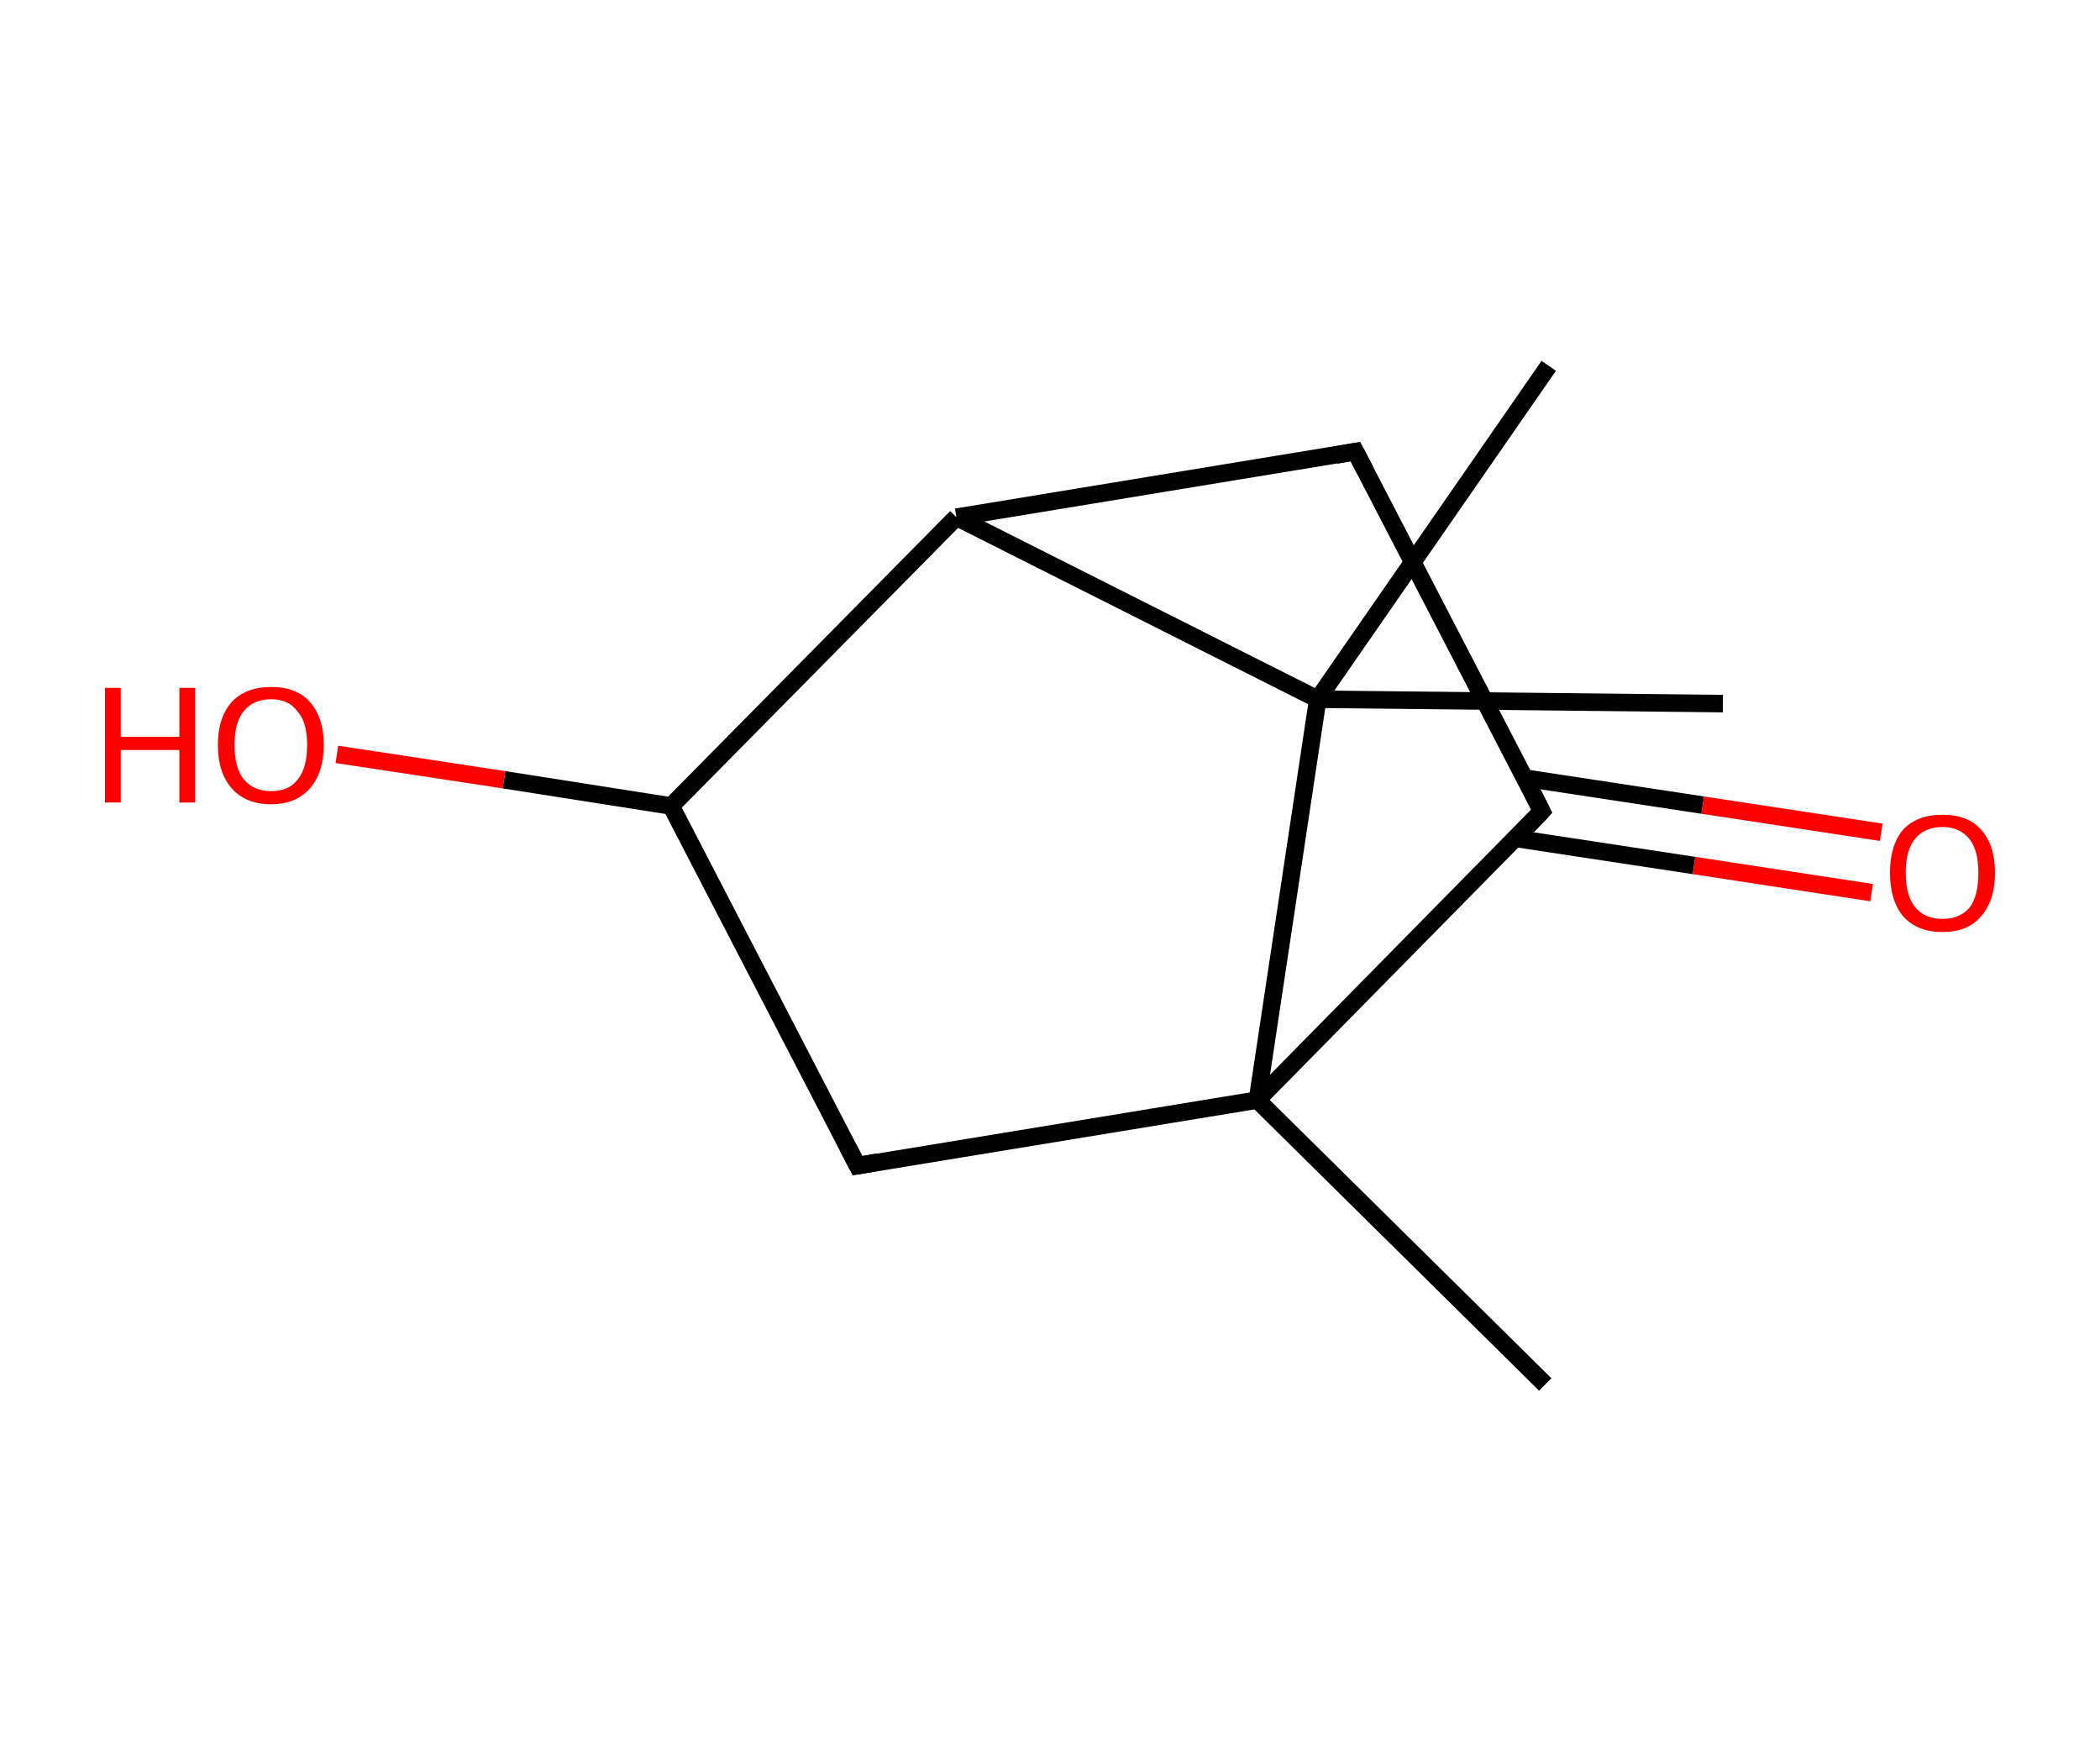 <?xml version='1.0' encoding='ASCII' standalone='yes'?>
<svg xmlns="http://www.w3.org/2000/svg" xmlns:rdkit="http://www.rdkit.org/xml" xmlns:xlink="http://www.w3.org/1999/xlink" version="1.1" baseProfile="full" xml:space="preserve" width="240px" height="200px" viewBox="0 0 240 200">
<!-- END OF HEADER -->
<rect style="opacity:1.0;fill:#FFFFFF;stroke:none" width="240.0" height="200.0" x="0.0" y="0.0"> </rect>
<path class="bond-0 atom-0 atom-1" d="M 176.6,158.2 L 143.7,125.7" style="fill:none;fill-rule:evenodd;stroke:#000000;stroke-width:2.0px;stroke-linecap:butt;stroke-linejoin:miter;stroke-opacity:1"/>
<path class="bond-1 atom-1 atom-2" d="M 143.7,125.7 L 98.0,133.2" style="fill:none;fill-rule:evenodd;stroke:#000000;stroke-width:2.0px;stroke-linecap:butt;stroke-linejoin:miter;stroke-opacity:1"/>
<path class="bond-2 atom-2 atom-3" d="M 98.0,133.2 L 76.7,92.1" style="fill:none;fill-rule:evenodd;stroke:#000000;stroke-width:2.0px;stroke-linecap:butt;stroke-linejoin:miter;stroke-opacity:1"/>
<path class="bond-3 atom-3 atom-4" d="M 76.7,92.1 L 57.6,89.1" style="fill:none;fill-rule:evenodd;stroke:#000000;stroke-width:2.0px;stroke-linecap:butt;stroke-linejoin:miter;stroke-opacity:1"/>
<path class="bond-3 atom-3 atom-4" d="M 57.6,89.1 L 38.5,86.2" style="fill:none;fill-rule:evenodd;stroke:#FF0000;stroke-width:2.0px;stroke-linecap:butt;stroke-linejoin:miter;stroke-opacity:1"/>
<path class="bond-4 atom-3 atom-5" d="M 76.7,92.1 L 109.3,59.1" style="fill:none;fill-rule:evenodd;stroke:#000000;stroke-width:2.0px;stroke-linecap:butt;stroke-linejoin:miter;stroke-opacity:1"/>
<path class="bond-5 atom-5 atom-6" d="M 109.3,59.1 L 154.9,51.6" style="fill:none;fill-rule:evenodd;stroke:#000000;stroke-width:2.0px;stroke-linecap:butt;stroke-linejoin:miter;stroke-opacity:1"/>
<path class="bond-6 atom-6 atom-7" d="M 154.9,51.6 L 176.2,92.7" style="fill:none;fill-rule:evenodd;stroke:#000000;stroke-width:2.0px;stroke-linecap:butt;stroke-linejoin:miter;stroke-opacity:1"/>
<path class="bond-7 atom-7 atom-8" d="M 173.2,95.8 L 193.6,98.9" style="fill:none;fill-rule:evenodd;stroke:#000000;stroke-width:2.0px;stroke-linecap:butt;stroke-linejoin:miter;stroke-opacity:1"/>
<path class="bond-7 atom-7 atom-8" d="M 193.6,98.9 L 213.9,102.0" style="fill:none;fill-rule:evenodd;stroke:#FF0000;stroke-width:2.0px;stroke-linecap:butt;stroke-linejoin:miter;stroke-opacity:1"/>
<path class="bond-7 atom-7 atom-8" d="M 174.2,88.9 L 194.6,92.0" style="fill:none;fill-rule:evenodd;stroke:#000000;stroke-width:2.0px;stroke-linecap:butt;stroke-linejoin:miter;stroke-opacity:1"/>
<path class="bond-7 atom-7 atom-8" d="M 194.6,92.0 L 215.0,95.1" style="fill:none;fill-rule:evenodd;stroke:#FF0000;stroke-width:2.0px;stroke-linecap:butt;stroke-linejoin:miter;stroke-opacity:1"/>
<path class="bond-8 atom-5 atom-9" d="M 109.3,59.1 L 150.6,79.9" style="fill:none;fill-rule:evenodd;stroke:#000000;stroke-width:2.0px;stroke-linecap:butt;stroke-linejoin:miter;stroke-opacity:1"/>
<path class="bond-9 atom-9 atom-10" d="M 150.6,79.9 L 177.0,41.8" style="fill:none;fill-rule:evenodd;stroke:#000000;stroke-width:2.0px;stroke-linecap:butt;stroke-linejoin:miter;stroke-opacity:1"/>
<path class="bond-10 atom-9 atom-11" d="M 150.6,79.9 L 196.9,80.4" style="fill:none;fill-rule:evenodd;stroke:#000000;stroke-width:2.0px;stroke-linecap:butt;stroke-linejoin:miter;stroke-opacity:1"/>
<path class="bond-11 atom-7 atom-1" d="M 176.2,92.7 L 143.7,125.7" style="fill:none;fill-rule:evenodd;stroke:#000000;stroke-width:2.0px;stroke-linecap:butt;stroke-linejoin:miter;stroke-opacity:1"/>
<path class="bond-12 atom-9 atom-1" d="M 150.6,79.9 L 143.7,125.7" style="fill:none;fill-rule:evenodd;stroke:#000000;stroke-width:2.0px;stroke-linecap:butt;stroke-linejoin:miter;stroke-opacity:1"/>
<path d="M 100.3,132.8 L 98.0,133.2 L 96.9,131.1" style="fill:none;stroke:#000000;stroke-width:2.0px;stroke-linecap:butt;stroke-linejoin:miter;stroke-opacity:1;"/>
<path d="M 152.7,52.0 L 154.9,51.6 L 156.0,53.7" style="fill:none;stroke:#000000;stroke-width:2.0px;stroke-linecap:butt;stroke-linejoin:miter;stroke-opacity:1;"/>
<path d="M 175.2,90.7 L 176.2,92.7 L 174.6,94.4" style="fill:none;stroke:#000000;stroke-width:2.0px;stroke-linecap:butt;stroke-linejoin:miter;stroke-opacity:1;"/>
<path class="atom-4" d="M 12.0 78.6 L 13.8 78.6 L 13.8 84.2 L 20.5 84.2 L 20.5 78.6 L 22.3 78.6 L 22.3 91.7 L 20.5 91.7 L 20.5 85.7 L 13.8 85.7 L 13.8 91.7 L 12.0 91.7 L 12.0 78.6 " fill="#FF0000"/>
<path class="atom-4" d="M 24.9 85.1 Q 24.9 82.0, 26.5 80.2 Q 28.1 78.5, 31.0 78.5 Q 33.9 78.5, 35.4 80.2 Q 37.0 82.0, 37.0 85.1 Q 37.0 88.3, 35.4 90.1 Q 33.8 91.9, 31.0 91.9 Q 28.1 91.9, 26.5 90.1 Q 24.9 88.3, 24.9 85.1 M 31.0 90.4 Q 33.0 90.4, 34.0 89.1 Q 35.1 87.8, 35.1 85.1 Q 35.1 82.5, 34.0 81.3 Q 33.0 79.9, 31.0 79.9 Q 29.0 79.9, 27.9 81.2 Q 26.8 82.5, 26.8 85.1 Q 26.8 87.8, 27.9 89.1 Q 29.0 90.4, 31.0 90.4 " fill="#FF0000"/>
<path class="atom-8" d="M 216.0 99.7 Q 216.0 96.6, 217.5 94.8 Q 219.1 93.1, 222.0 93.1 Q 224.9 93.1, 226.4 94.8 Q 228.0 96.6, 228.0 99.7 Q 228.0 102.9, 226.4 104.7 Q 224.9 106.5, 222.0 106.5 Q 219.1 106.5, 217.5 104.7 Q 216.0 102.9, 216.0 99.7 M 222.0 105.0 Q 224.0 105.0, 225.1 103.7 Q 226.1 102.4, 226.1 99.7 Q 226.1 97.2, 225.1 95.9 Q 224.0 94.5, 222.0 94.5 Q 220.0 94.5, 218.9 95.8 Q 217.8 97.1, 217.8 99.7 Q 217.8 102.4, 218.9 103.7 Q 220.0 105.0, 222.0 105.0 " fill="#FF0000"/>
</svg>
